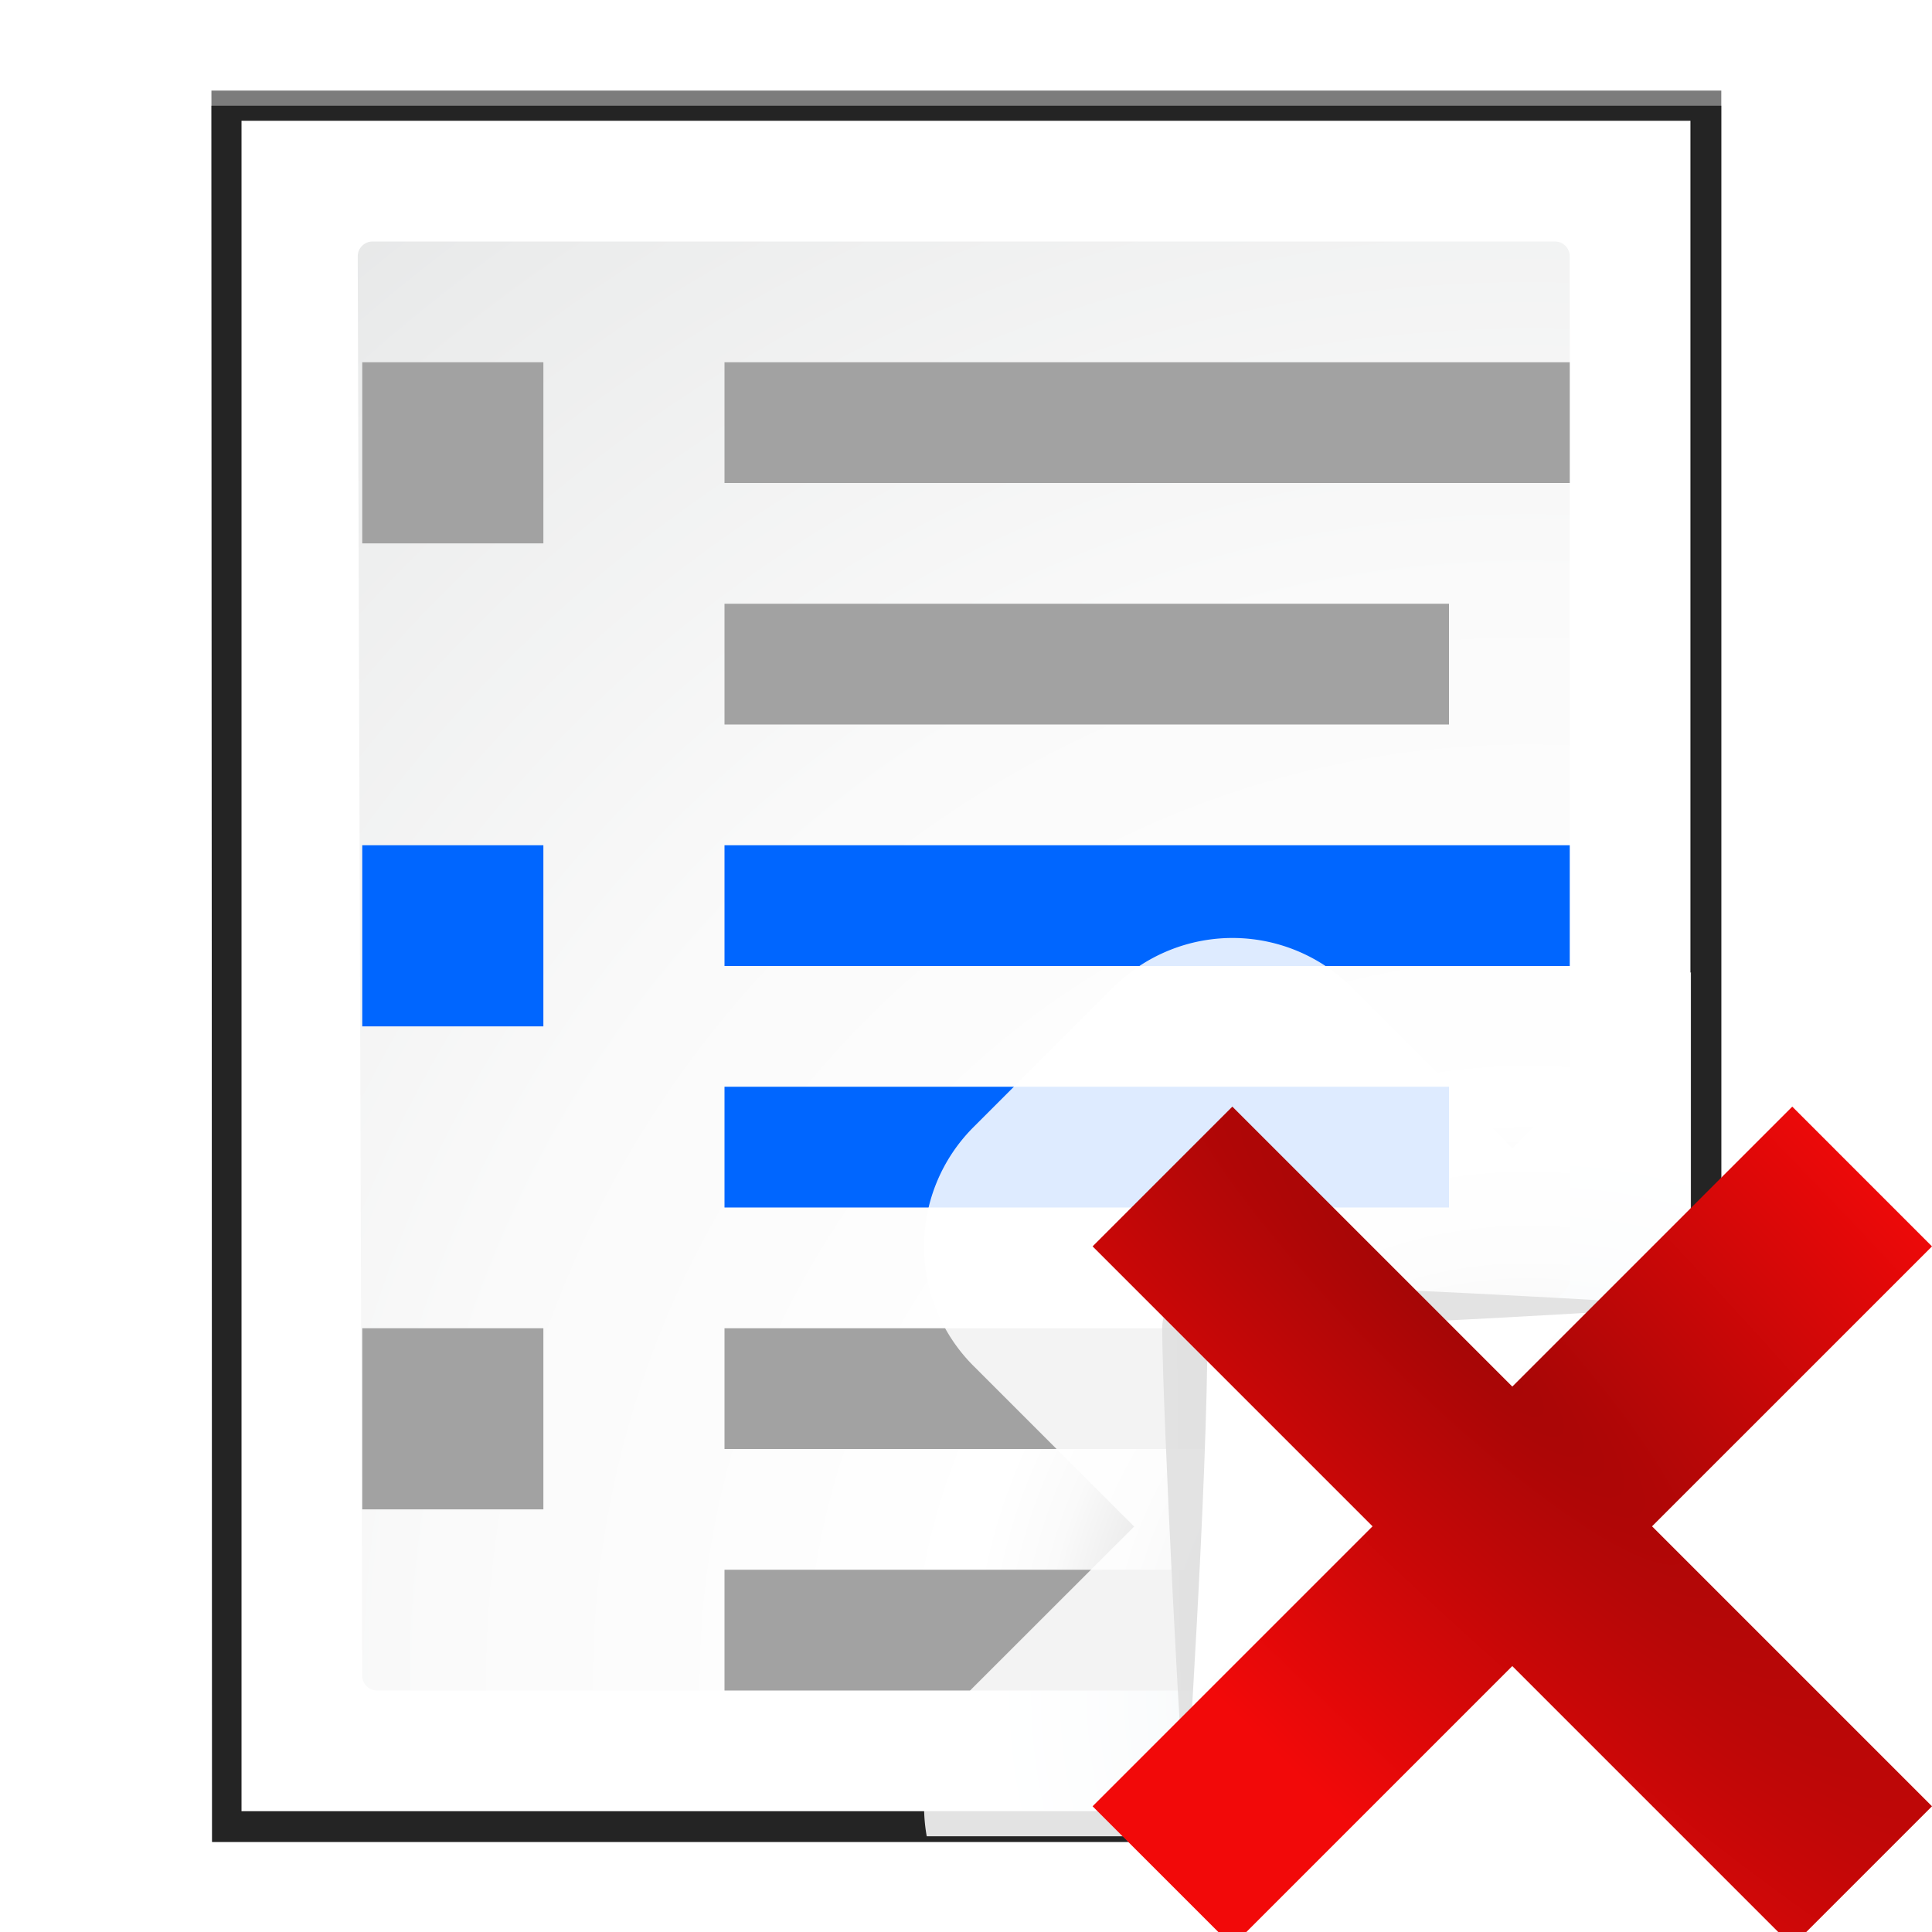 <?xml version="1.0" encoding="UTF-8" standalone="no"?>
<svg
   xmlns:dc="http://purl.org/dc/elements/1.1/"
   xmlns:cc="http://creativecommons.org/ns#"
   xmlns:rdf="http://www.w3.org/1999/02/22-rdf-syntax-ns#"
   xmlns:svg="http://www.w3.org/2000/svg"
   xmlns="http://www.w3.org/2000/svg"
   xmlns:sodipodi="http://sodipodi.sourceforge.net/DTD/sodipodi-0.dtd"
   xmlns:inkscape="http://www.inkscape.org/namespaces/inkscape"
   height="16"
   width="16"
   version="1.1"
   id="svg123"
   sodipodi:docname="sc_removetableof.svg"
   inkscape:version="0.92.4 (unknown)">
  <defs
     id="defs127">
    <radialGradient
       id="c-3"
       cx="-32"
       cy="9.6"
       gradientTransform="matrix(0.954,-0.954,-4.768,-4.768,85.057,289.7)"
       gradientUnits="userSpaceOnUse"
       r="5.6">
      <stop
         offset="0"
         stop-color="#a50606"
         id="stop38" />
      <stop
         offset="1"
         stop-color="#f20909"
         id="stop40" />
    </radialGradient>
  </defs>
  <sodipodi:namedview
     pagecolor="#ffffff"
     bordercolor="#666666"
     borderopacity="1"
     objecttolerance="10"
     gridtolerance="10"
     guidetolerance="10"
     inkscape:pageopacity="0"
     inkscape:pageshadow="2"
     inkscape:window-width="1366"
     inkscape:window-height="714"
     id="namedview125"
     showgrid="true"
     inkscape:zoom="10.429825"
     inkscape:cx="-3.9530362"
     inkscape:cy="-3.8807982"
     inkscape:window-x="0"
     inkscape:window-y="28"
     inkscape:window-maximized="1"
     inkscape:current-layer="g91">
    <inkscape:grid
       type="xygrid"
       id="grid952" />
  </sodipodi:namedview>
  <filter
     id="a">
    <feGaussianBlur
       stdDeviation="1.039"
       id="feGaussianBlur2" />
  </filter>
  <filter
     id="b">
    <feGaussianBlur
       stdDeviation=".501"
       id="feGaussianBlur5" />
  </filter>
  <radialGradient
     id="c"
     cx="102"
     cy="112.305"
     gradientUnits="userSpaceOnUse"
     r="139.559">
    <stop
       offset="0"
       stop-color="#00537d"
       id="stop8" />
    <stop
       offset=".015"
       stop-color="#186389"
       id="stop10" />
    <stop
       offset=".056"
       stop-color="#558ca8"
       id="stop12" />
    <stop
       offset=".096"
       stop-color="#89afc3"
       id="stop14" />
    <stop
       offset=".136"
       stop-color="#b3ccd8"
       id="stop16" />
    <stop
       offset=".174"
       stop-color="#d4e2e9"
       id="stop18" />
    <stop
       offset=".21"
       stop-color="#ecf2f5"
       id="stop20" />
    <stop
       offset=".243"
       stop-color="#fafcfd"
       id="stop22" />
    <stop
       offset=".272"
       stop-color="#fff"
       id="stop24" />
  </radialGradient>
  <radialGradient
     id="d"
     cx="102"
     cy="112.305"
     gradientTransform="matrix(.979 0 0 .982 1.362 1.164)"
     gradientUnits="userSpaceOnUse"
     r="139.559">
    <stop
       offset="0"
       stop-color="#535557"
       id="stop27" />
    <stop
       offset=".114"
       stop-color="#898a8c"
       id="stop29" />
    <stop
       offset=".203"
       stop-color="#ececec"
       id="stop31" />
    <stop
       offset=".236"
       stop-color="#fafafa"
       id="stop33" />
    <stop
       offset=".272"
       stop-color="#fff"
       id="stop35" />
    <stop
       offset=".531"
       stop-color="#fafafa"
       id="stop37" />
    <stop
       offset=".845"
       stop-color="#ebecec"
       id="stop39" />
    <stop
       offset="1"
       stop-color="#e1e2e3"
       id="stop41" />
  </radialGradient>
  <filter
     id="e"
     height="1.247"
     width="1.247"
     x="-.124"
     y="-.124">
    <feGaussianBlur
       stdDeviation="1.772"
       id="feGaussianBlur44" />
  </filter>
  <filter
     id="f">
    <feGaussianBlur
       stdDeviation=".906"
       id="feGaussianBlur47" />
  </filter>
  <linearGradient
     id="g"
     gradientUnits="userSpaceOnUse"
     x1="85.22"
     x2="61.336"
     y1="93.22"
     y2="69.336">
    <stop
       offset="0"
       id="stop50" />
    <stop
       offset="1"
       stop-color="#393b38"
       id="stop52" />
  </linearGradient>
  <filter
     id="h">
    <feGaussianBlur
       stdDeviation=".49"
       id="feGaussianBlur55" />
  </filter>
  <linearGradient
     id="i"
     gradientUnits="userSpaceOnUse"
     x1="96"
     x2="88"
     y1="104"
     y2="96">
    <stop
       offset="0"
       stop-color="#888a85"
       id="stop58" />
    <stop
       offset=".007"
       stop-color="#8c8e89"
       id="stop60" />
    <stop
       offset=".067"
       stop-color="#abaca9"
       id="stop62" />
    <stop
       offset=".135"
       stop-color="#c5c6c4"
       id="stop64" />
    <stop
       offset=".211"
       stop-color="#dbdbda"
       id="stop66" />
    <stop
       offset=".301"
       stop-color="#ebebeb"
       id="stop68" />
    <stop
       offset=".412"
       stop-color="#f7f7f6"
       id="stop70" />
    <stop
       offset=".568"
       stop-color="#fdfdfd"
       id="stop72" />
    <stop
       offset="1"
       stop-color="#fff"
       id="stop74" />
  </linearGradient>
  <g
     transform="matrix(.125 0 0 .125 0 0)"
     id="g121">
    <path
       d="m23 9 .041 112h61.131c.53 0 1.039-.211 1.414-.586l32.828-32.828c.375-.375.586-.884.586-1.414v-77.172z"
       filter="url(#a)"
       opacity=".715"
       transform="matrix(1.042 0 0 1.036 -9.958 -3.322)"
       id="path77" />
    <path
       d="m24.92 10.931v108.138l58.676-0c.53 0 1.039-.211 1.414-.586l31.484-31.766c.375-.375.586-.884.586-1.414v-74.372z"
       filter="url(#b)"
       opacity=".896"
       transform="matrix(1.042 0 0 1.036 -9.958 -3.322)"
       id="path79" />
    <path
       d="m23 9.966.041 111.034h61.131c.53 0 1.039-.211 1.414-.586 13.297-8.211 24.141-19.268 32.828-32.828.375-.375.586-.884.586-1.414v-76.206z"
       filter="url(#a)"
       opacity=".836"
       transform="matrix(1.042 0 0 1.036 -9.958 -3.322)"
       id="path81" />
    <path
       d="m16 8v112h61.172c.53 0 1.039-.211 1.414-.586l32.828-32.828c.375-.375.586-.884.586-1.414v-77.172z"
       fill="url(#c)"
       id="path83" />
    <path
       d="m24.679 16c-.539 0-.979.441-.979.982l.3 94.036c0 .542.439.982.979.982h51.913c.257 0 .51-.104.692-.288l26.13-26.231c.183-.184.287-.436.287-.694v-67.805c0-.541-.438-.982-.979-.982z"
       fill="url(#d)"
       id="path85" />
    <g
       transform="translate(0 8)"
       id="g109">
      <g
         fill="#a2a2a2"
         id="g93">
        <path
           d="m-96 80h48v8h-48z"
           transform="scale(-1 1)"
           id="path87" />
        <path
           d="m-104 16h56v8h-56z"
           transform="scale(-1 1)"
           id="path89" />
        <path
           d="m24 16h12v12h-12z"
           id="path91" />
      </g>
      <path
         d="m-104 48h56v8h-56z"
         fill="#06f"
         transform="scale(-1 1)"
         id="path95" />
      <path
         d="m24 48h12v12h-12z"
         fill="#06f"
         id="path97" />
      <path
         d="m24 80h12v12h-12z"
         fill="#a2a2a2"
         id="path99" />
      <g
         transform="scale(-1 1)"
         id="g107">
        <path
           d="m-96 32h48v8h-48z"
           fill="#a2a2a2"
           id="path101" />
        <path
           d="m-96 64h48v8h-48z"
           fill="#06f"
           id="path103" />
        <path
           d="m-88 96h40v8h-40z"
           fill="#a2a2a2"
           id="path105" />
      </g>
    </g>
    <g
       transform="translate(0 -0)"
       id="g119">
      <path
         d="m111.414 86.586c.25-.25-26.379-1.586-31.414-1.586-1.654 0-3 1.346-3 3 0 5.035 1.336 31.664 1.586 31.414z"
         filter="url(#e)"
         opacity=".907"
         id="path111" />
      <path
         d="m111.414 86.586c.375-.375-21.97-.586-31.414-.586-1.103 0-2 .897-2 2 0 9.444.211 31.789.586 31.414z"
         filter="url(#f)"
         opacity=".2"
         id="path113" />
      <path
         d="m111.414 86.586c.239-.239-21.607.414-31.414.414-.553 0-1 .447-1 1 0 9.807-.653 31.653-.414 31.414z"
         fill="url(#g)"
         filter="url(#h)"
         opacity=".1"
         id="path115" />
      <path
         d="m78.586 119.414s11.914-9.914 17.414-15.414 15.414-17.414 15.414-17.414-21.164 1.414-31.414 1.414c0 10.25-1.414 31.414-1.414 31.414z"
         fill="url(#i)"
         id="path117" />
    </g>
  </g>
  <g
     transform="matrix(-0.472,0,0,-0.472,16,140.357)"
     style="stroke-width:0.265"
     id="g91">
    <path
       style="fill:#ffffff;fill-opacity:0.871;stroke-width:0.125"
       d="M 10.221 7.643 A 1.399 1.399 0 0 0 9.211 8.053 L 8.053 9.211 A 1.399 1.399 0 0 0 8.053 11.189 L 9.385 12.521 L 8.053 13.852 A 1.399 1.399 0 0 0 7.666 15.088 L 14 15.088 L 14 7.926 A 1.399 1.399 0 0 0 13.852 8.053 L 12.521 9.385 L 11.189 8.053 A 1.399 1.399 0 0 0 10.221 7.643 z "
       transform="matrix(-2.117,0,0,-2.117,33.867,297.089)"
       id="path87-6" />
    <path
       style="fill:url(#c-3)"
       inkscape:connector-curvature="0"
       d="m 12.276,277.95 -4.912,-4.912 -4.912,4.912 L -2.2499999e-6,275.498 4.912,270.586 -2.2499999e-6,265.674 2.452,263.222 l 4.912,4.912 4.912,-4.912 2.452,2.452 -4.912,4.912 4.912,4.912 z"
       id="path89-7" />
  </g>
</svg>
